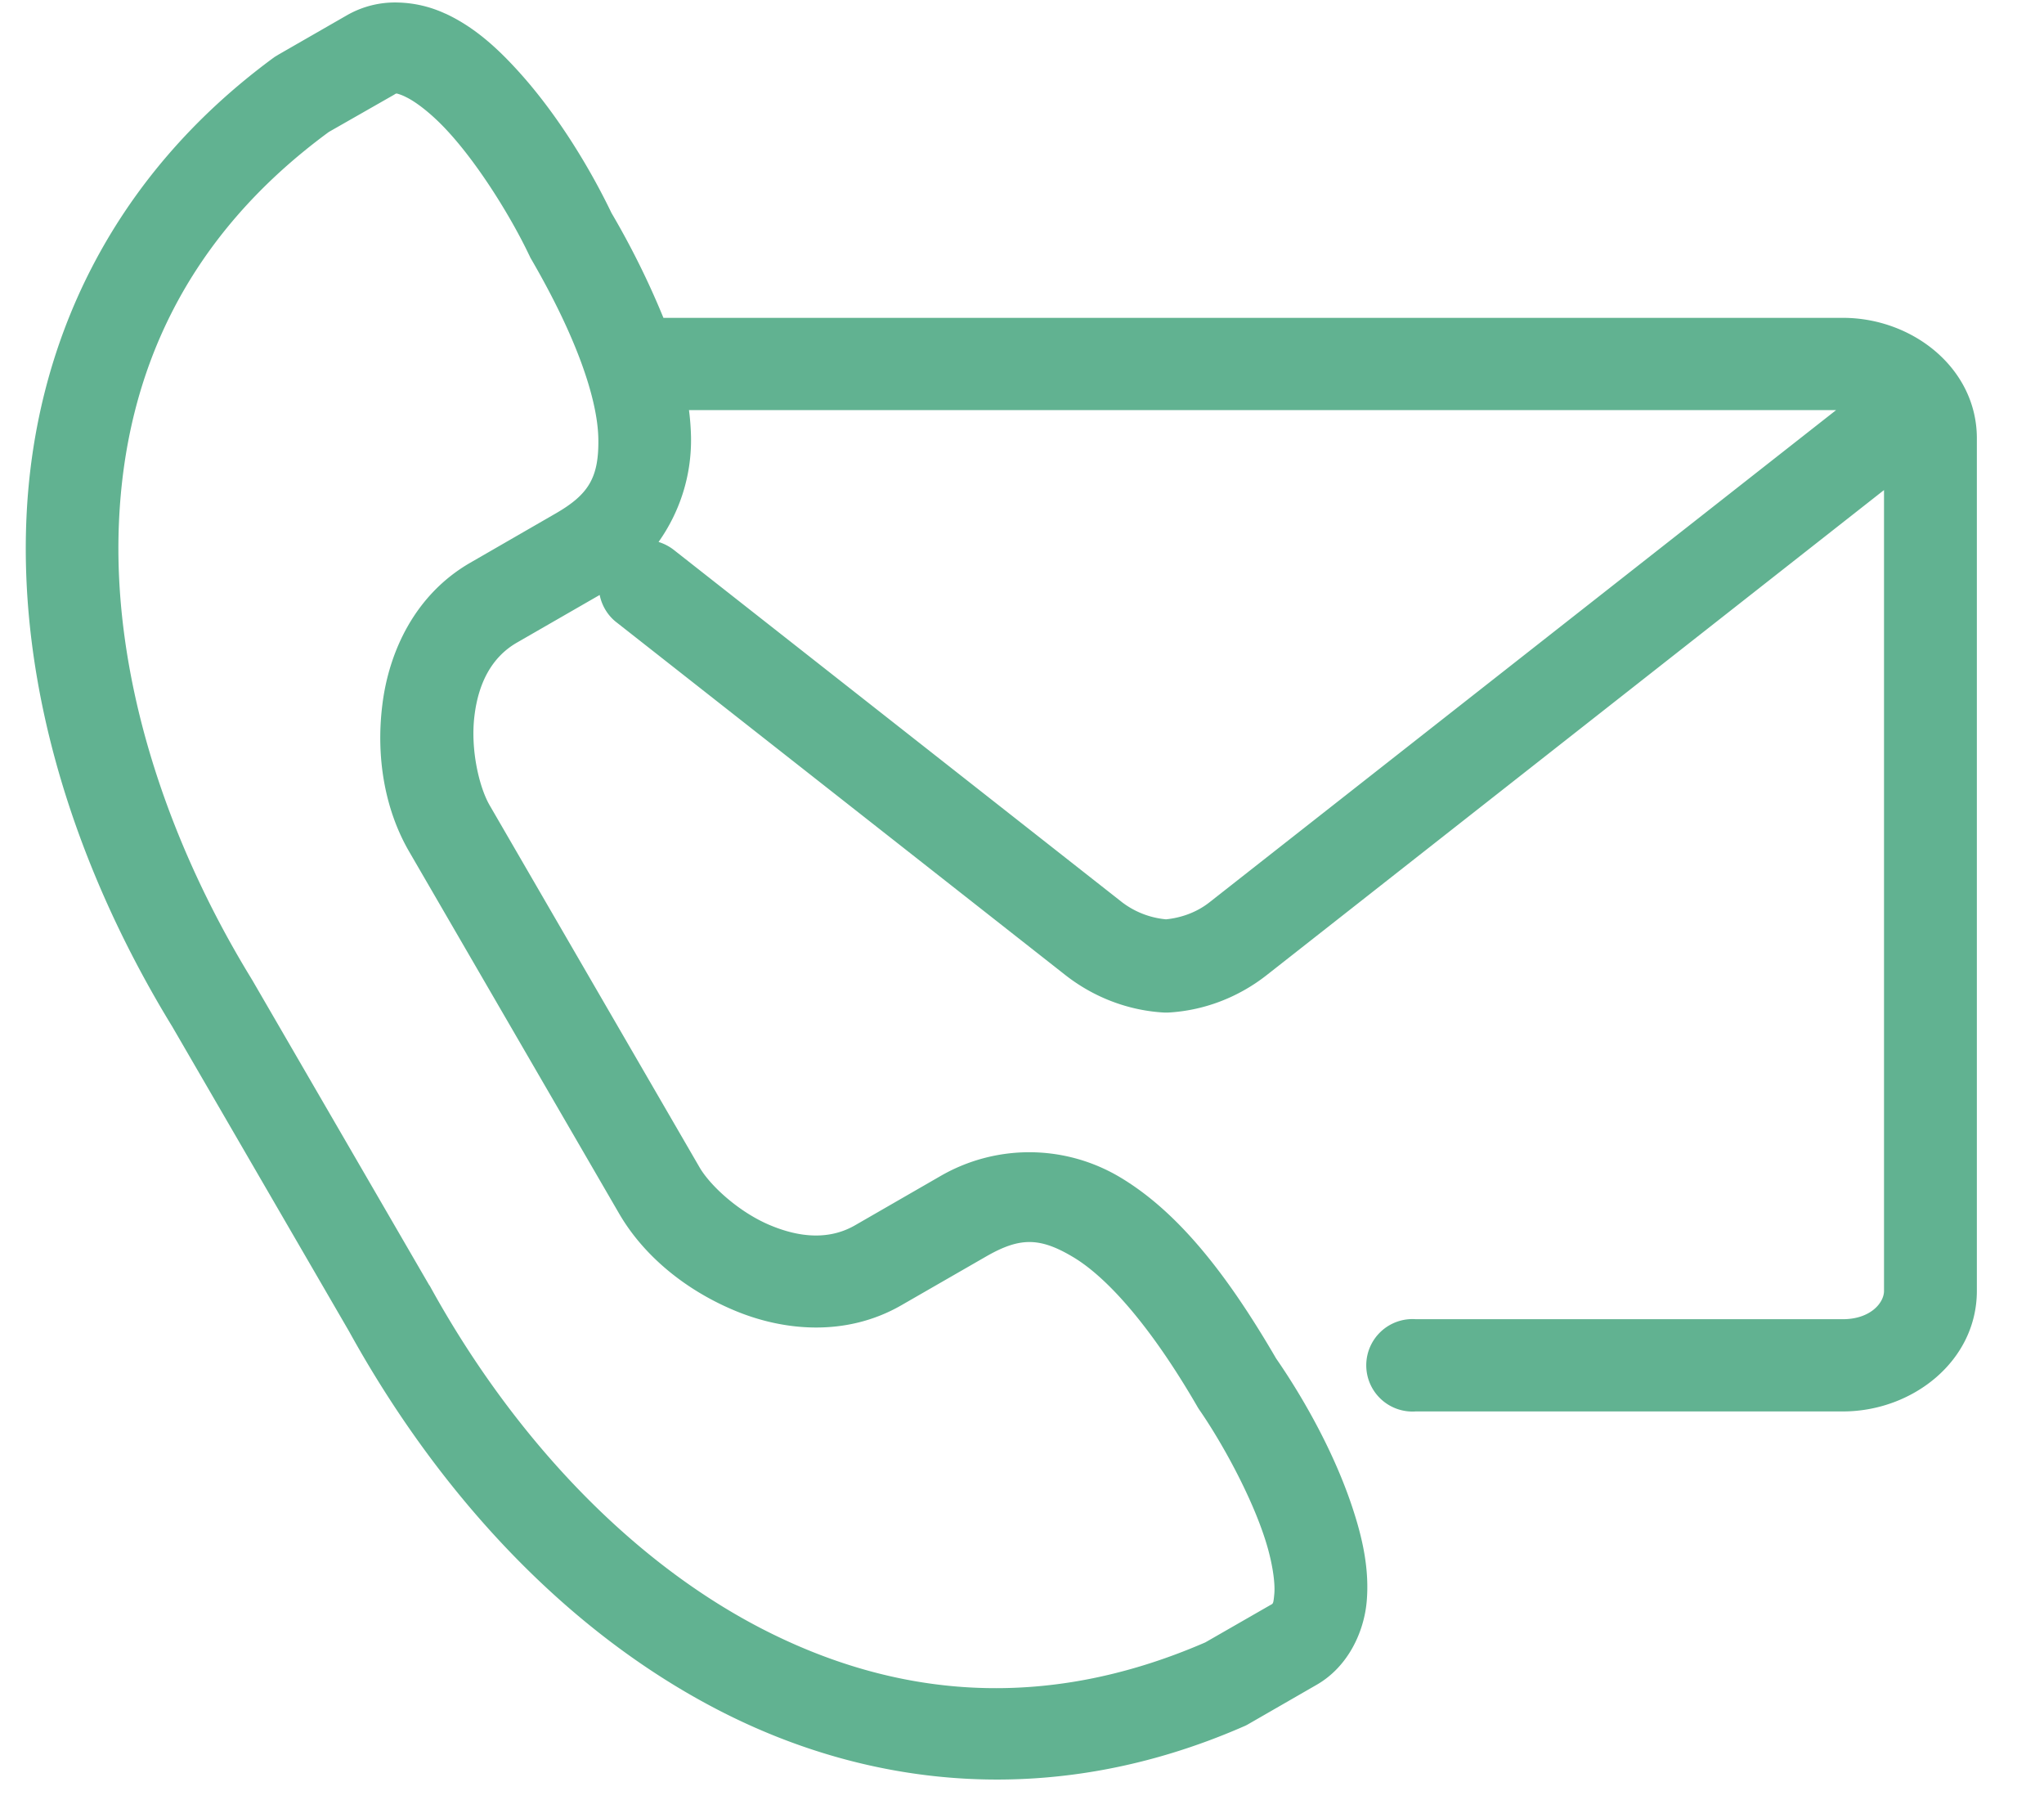 <svg width="26" height="23" fill="none" xmlns="http://www.w3.org/2000/svg"><path d="M8.763 5.215h14.593l-7.972 6.26c-.169.133-.37.198-.552.216a1.086 1.086 0 01-.556-.215L8.58 7a.609.609 0 00-.203-.108c.268-.379.42-.836.413-1.33a3.194 3.194 0 00-.026-.347zM5.05 1.19a.556.556 0 01.115.045c.13.062.336.22.538.442.406.443.812 1.114 1.023 1.557a.753.753 0 01.02.042c.599 1.027.857 1.813.865 2.305.008.495-.125.708-.545.95l-1.082.624c-.706.406-1.039 1.133-1.121 1.812-.084.68.039 1.34.34 1.86l2.673 4.607c.303.521.82.957 1.452 1.225.632.269 1.432.345 2.137-.06l1.083-.623c.42-.24.673-.246 1.099.008.427.253.982.867 1.578 1.894a.6.6 0 00.026.043c.28.403.66 1.086.843 1.659.091.284.127.541.116.683-.013.143-.016.128-.054.15l-.824.473c-2.07.898-3.966.695-5.661-.184-1.699-.883-3.175-2.477-4.204-4.35-.003-.003-.005-.008-.008-.01l-2.254-3.885c-.004-.004-.005-.008-.008-.013-1.116-1.823-1.766-3.892-1.684-5.797.081-1.901.853-3.635 2.67-4.969l.824-.47c.02-.011.026-.02.043-.018zM5.06.032a1.229 1.229 0 00-.64.158l-.872.501-.056.034C1.396 2.26.43 4.395.336 6.597c-.094 2.201.64 4.473 1.855 6.458l2.247 3.872-.006-.011c1.122 2.038 2.73 3.806 4.693 4.824 1.965 1.02 4.306 1.257 6.69.217a.442.442 0 00.058-.028l.872-.502c.404-.23.607-.676.64-1.066.033-.389-.046-.768-.166-1.14-.236-.738-.647-1.455-.987-1.946-.642-1.104-1.262-1.87-1.978-2.3a2.256 2.256 0 00-2.295-.017l-1.083.624c-.32.184-.693.163-1.087-.004-.392-.166-.754-.499-.89-.732L6.228 10.24c-.135-.234-.245-.713-.193-1.135.05-.42.221-.75.542-.934l1.051-.605c.028.14.107.269.223.355l5.697 4.476c.37.291.81.453 1.252.479a.645.645 0 00.068 0c.442-.026.88-.188 1.25-.48l7.847-6.164v10.184c0 .155-.177.36-.523.36h-5.433a.588.588 0 100 1.173h5.433c.887 0 1.704-.642 1.704-1.533V5.574c0-.89-.817-1.532-1.704-1.532H8.439a10.455 10.455 0 00-.661-1.334C7.519 2.169 7.1 1.458 6.575.886 6.31.596 6.024.339 5.666.173v.001A1.513 1.513 0 005.06.032z" fill="#61B291"/></svg>